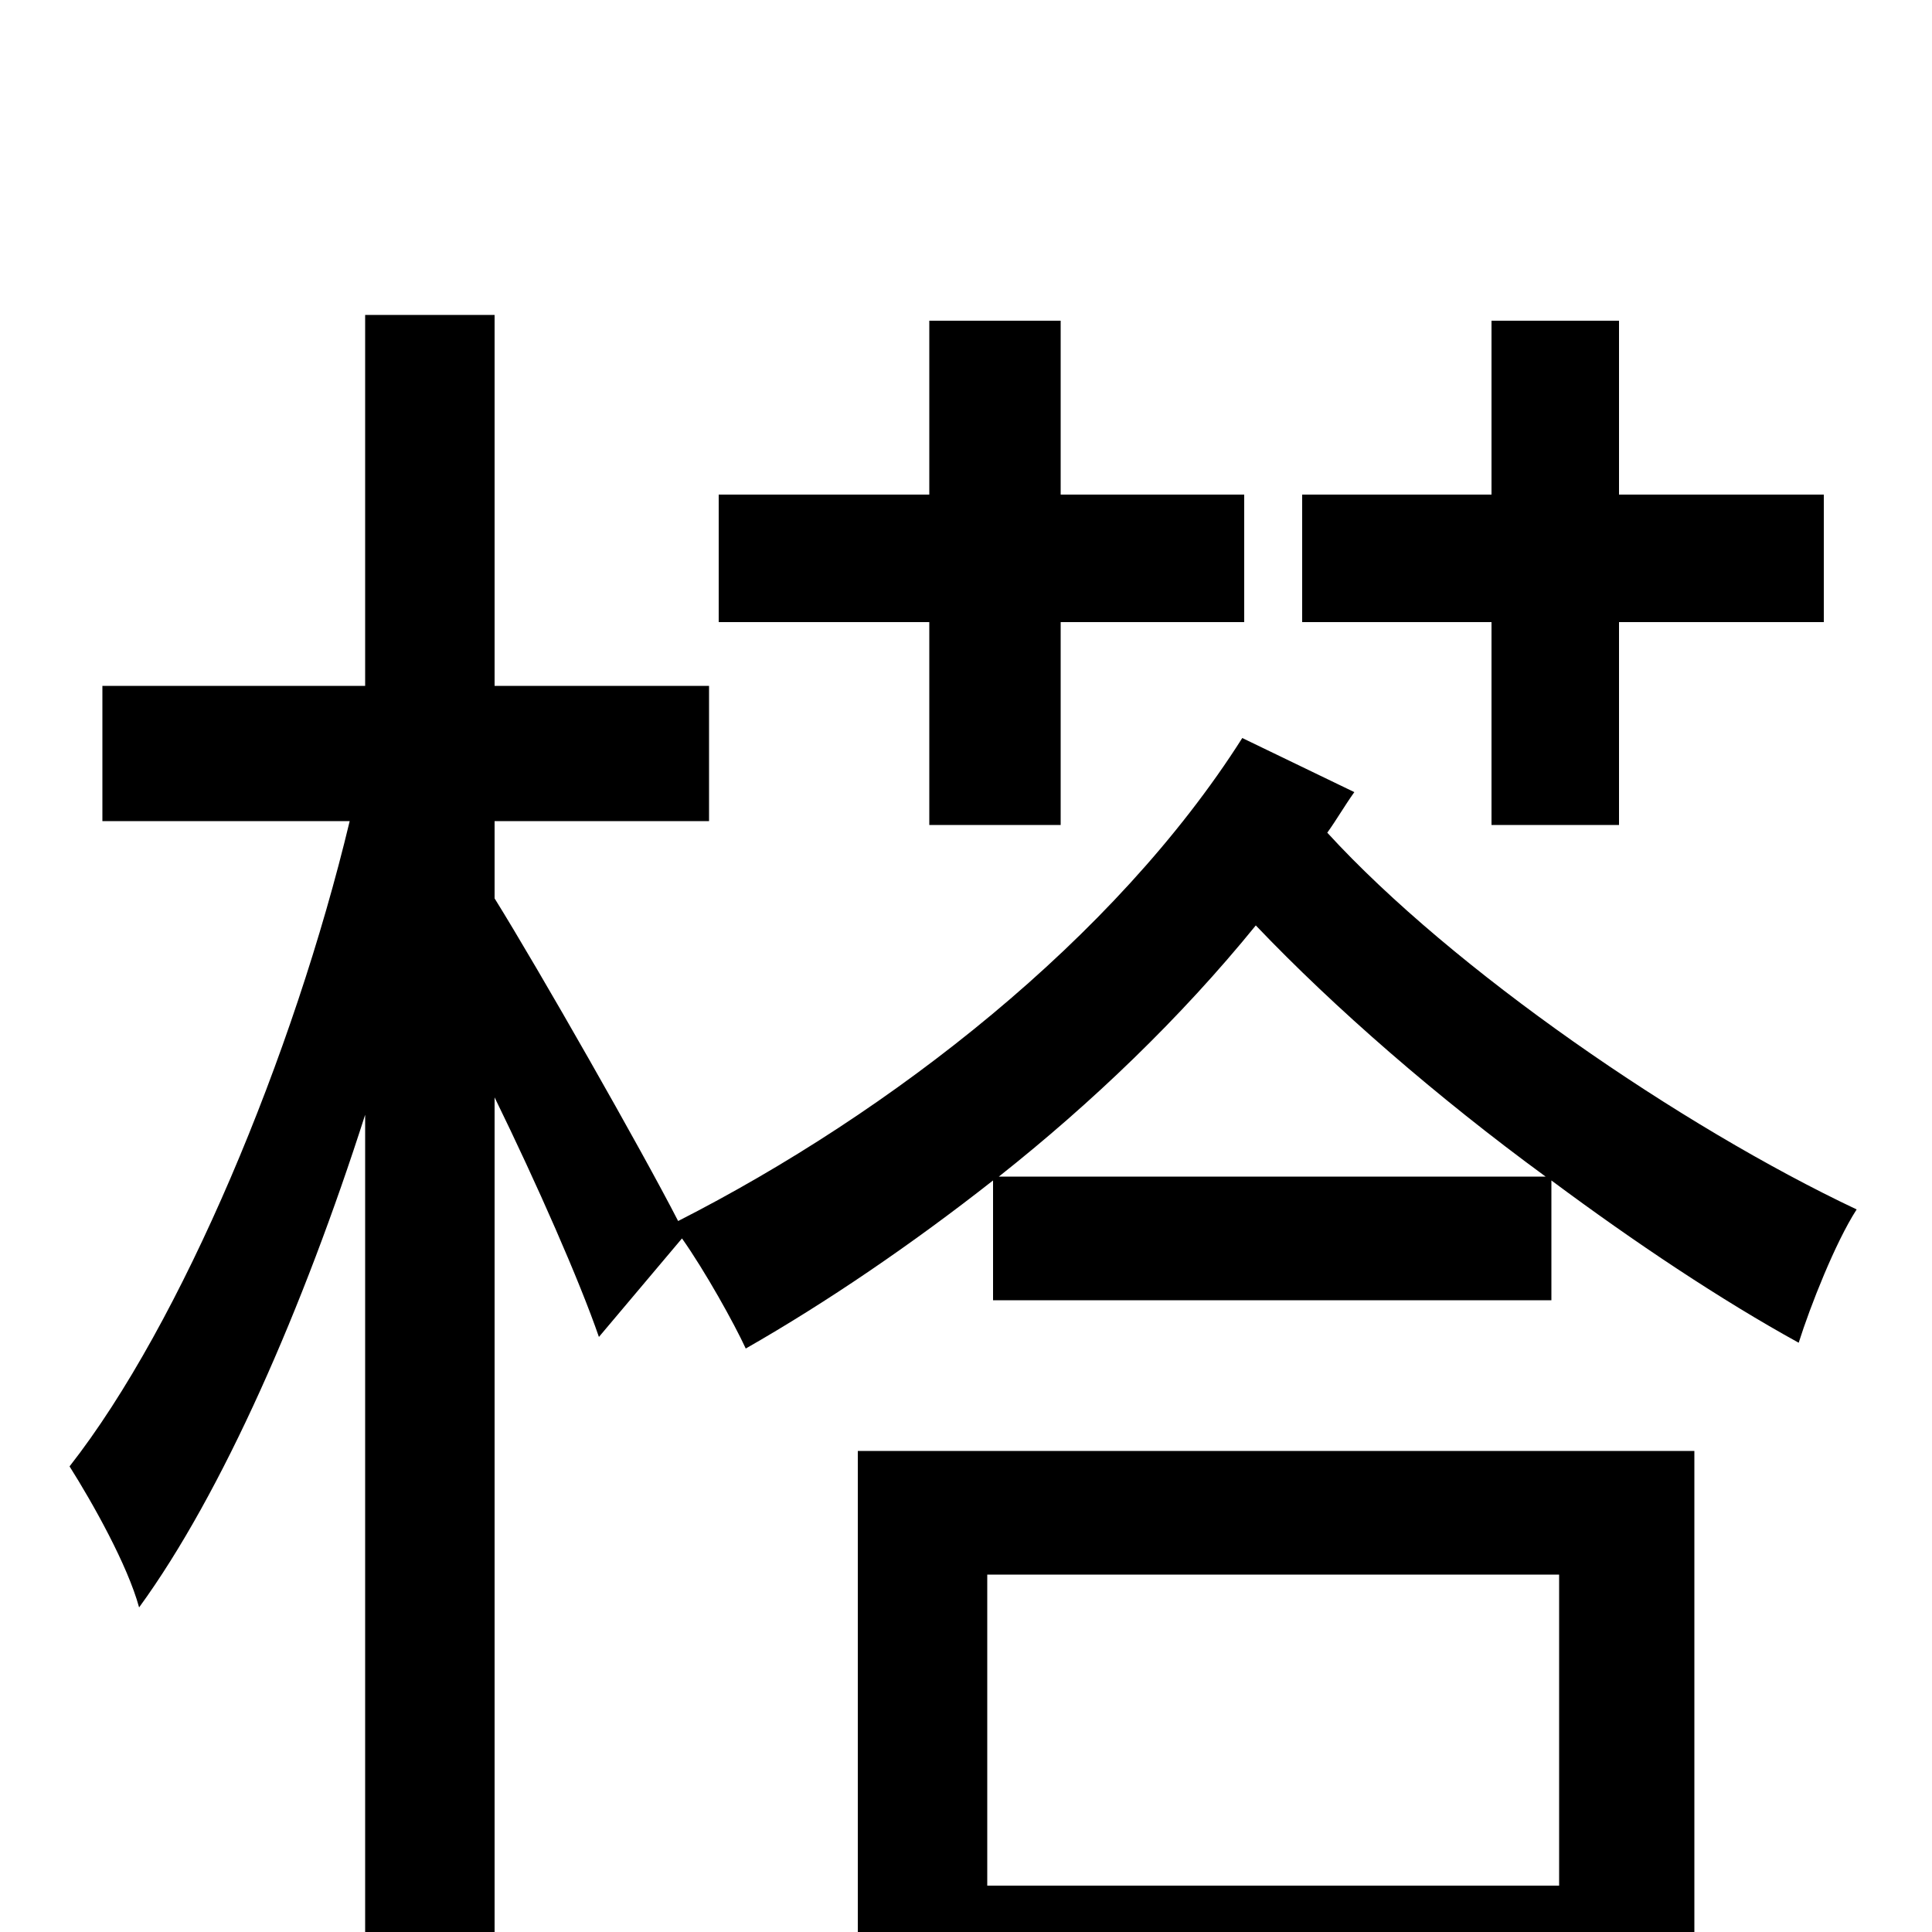 <svg xmlns="http://www.w3.org/2000/svg" viewBox="0 -1000 1000 1000">
	<path fill="#000000" d="M772 -573H838V-678H944V-744H838V-834H772V-744H674V-678H772ZM481 -573H549V-678H644V-744H549V-834H481V-744H372V-678H481ZM807 -185V-24H511V-185ZM444 77H511V39H807V77H877V-249H444ZM517 -391C565 -429 611 -473 650 -521C691 -478 744 -432 800 -391ZM643 -618C577 -514 461 -424 351 -368C332 -405 279 -498 256 -535V-575H367V-645H256V-837H189V-645H53V-575H181C152 -454 94 -315 36 -241C48 -222 66 -190 72 -168C115 -227 157 -323 189 -423V76H256V-432C278 -387 300 -337 310 -308L353 -359C365 -342 380 -315 386 -302C428 -326 472 -356 514 -389V-327H803V-389C846 -357 891 -327 931 -305C937 -324 950 -357 961 -374C870 -417 752 -498 687 -569C692 -576 696 -583 701 -590Z"/>
</svg>